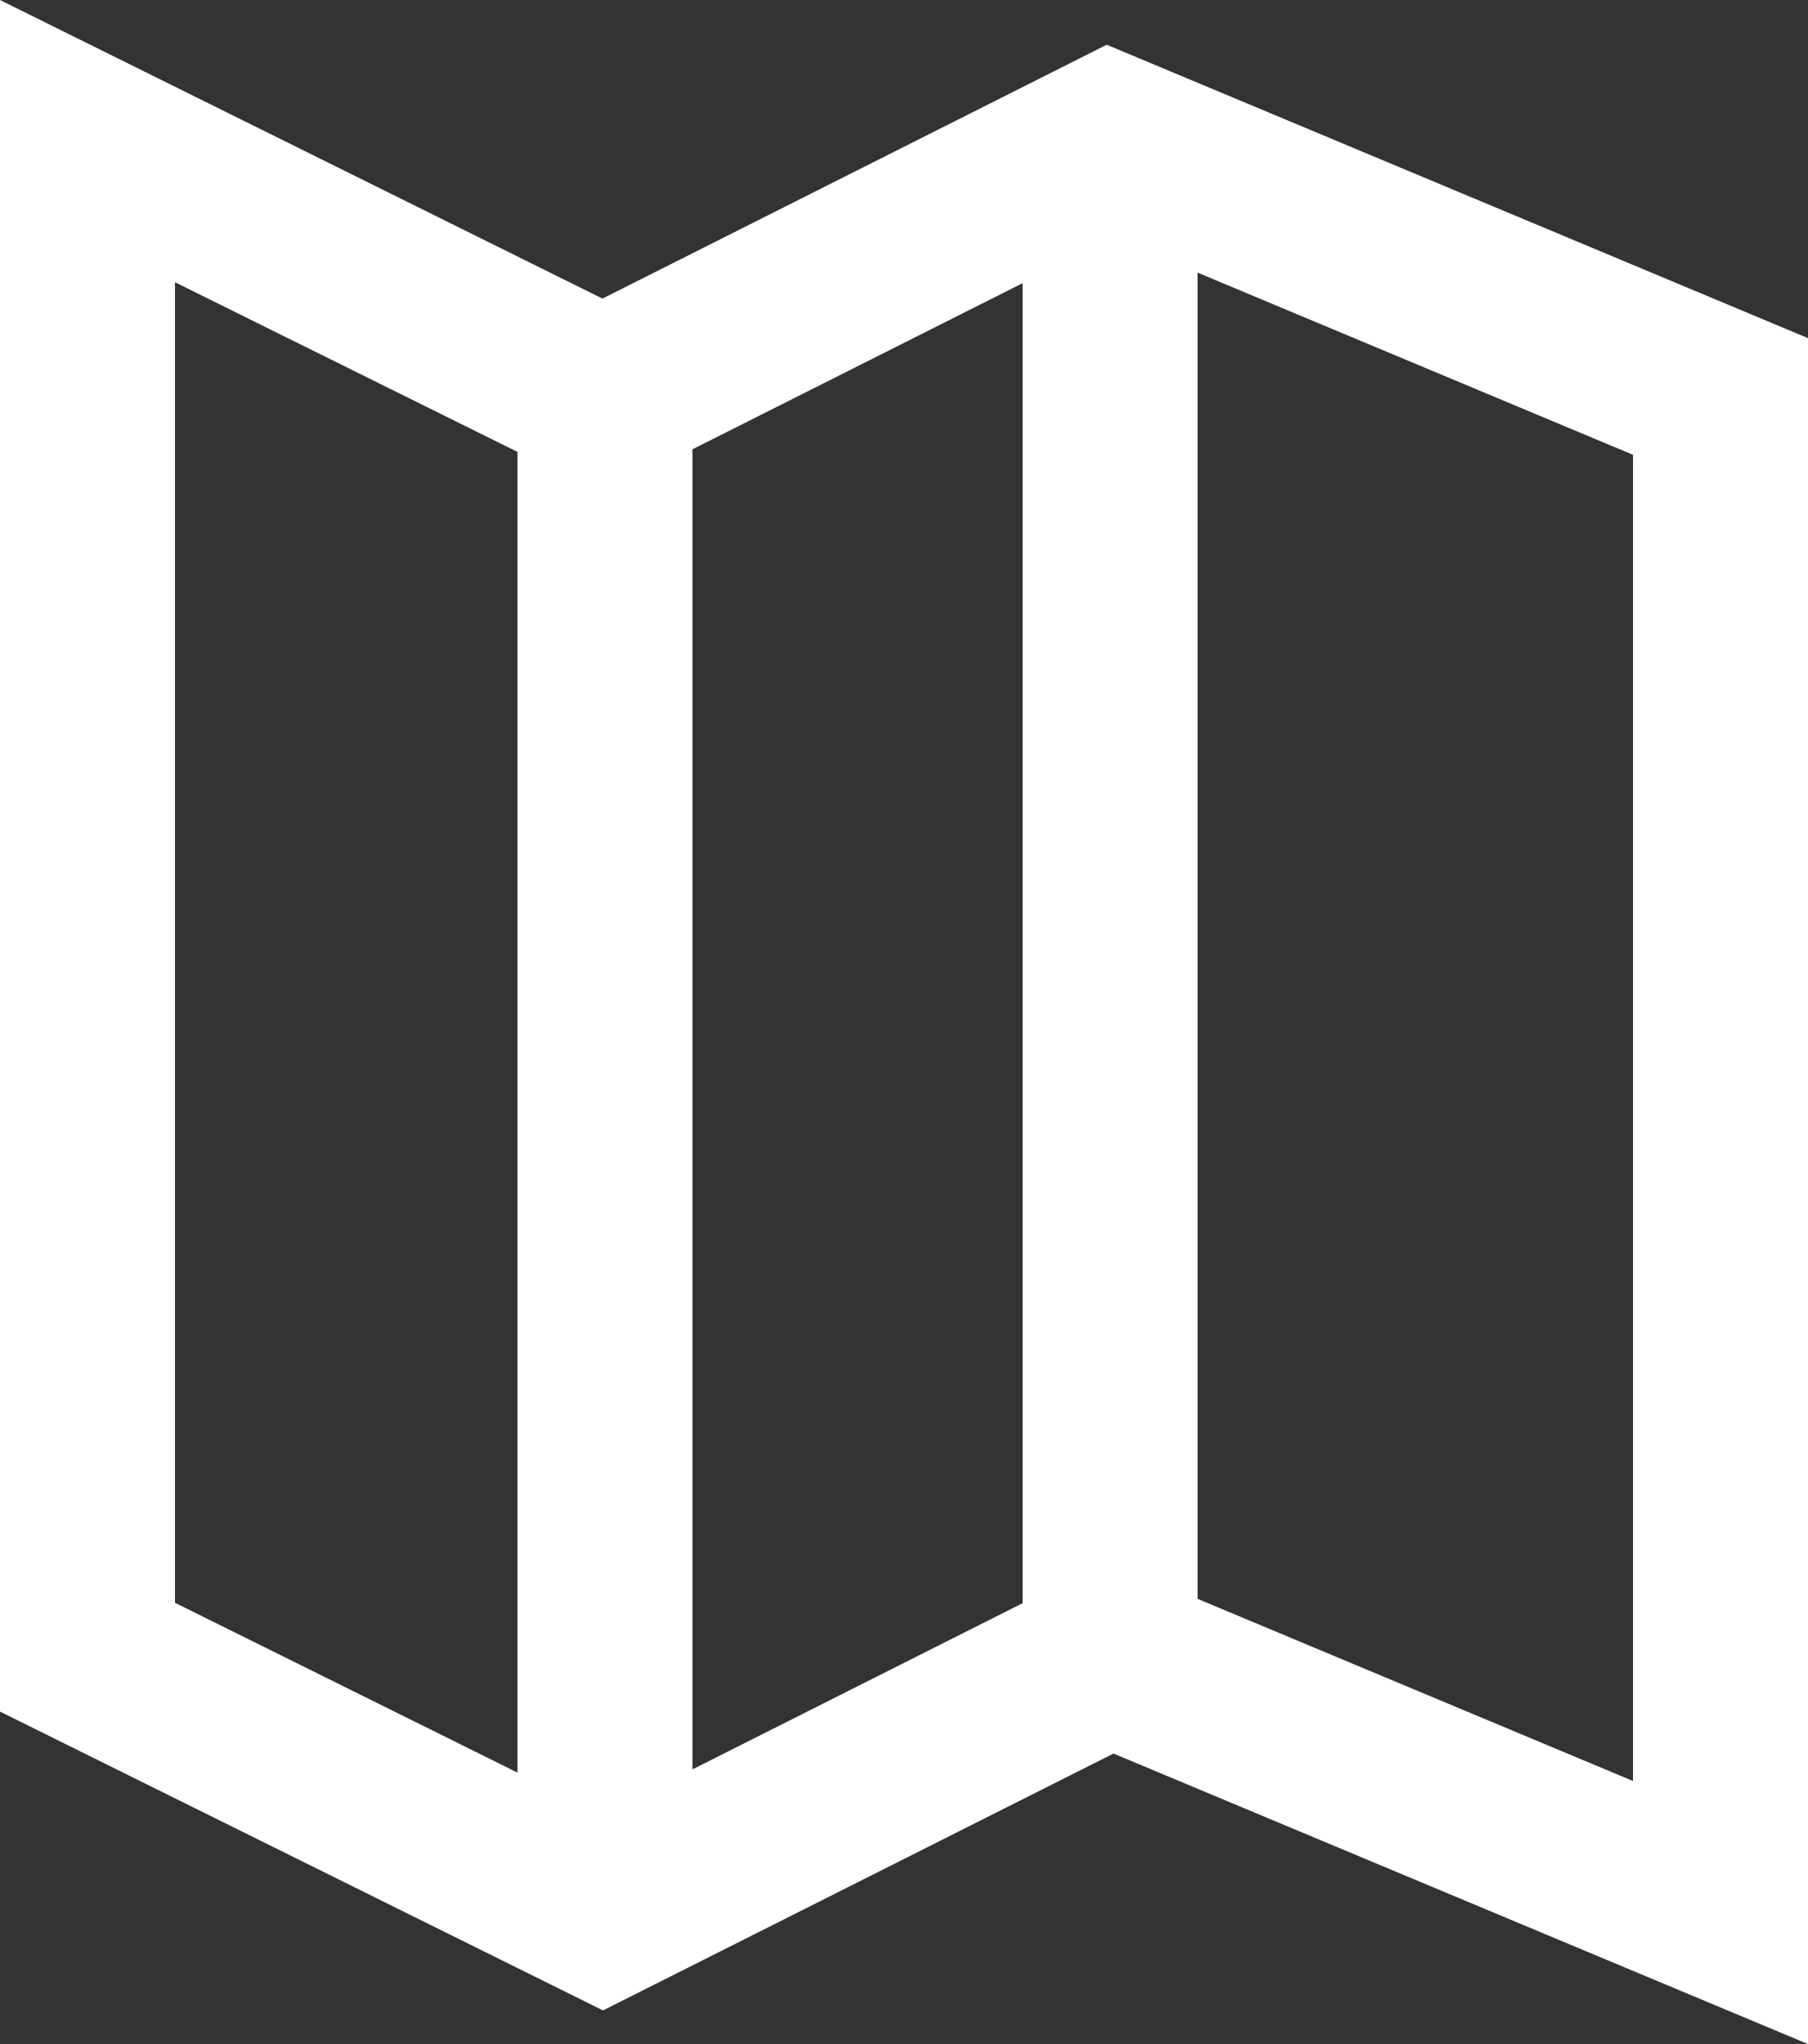 <svg width="23" height="26" viewBox="0 0 23 26" fill="none" xmlns="http://www.w3.org/2000/svg">
<rect x="0" y="0" width="23" height="26" fill="#333333" stroke="none"/>
<path d="M14.079 0.569L7.664 3.798L0 0V21.771L7.671 25.572L14.165 22.305L23 26V4.301L14.079 0.569ZM8.809 5.715L13.009 3.602V20.392L8.809 22.506V5.715ZM2.226 3.59L6.583 5.748V22.547L2.226 20.387V3.59ZM20.774 22.654L15.235 20.337V3.468L20.774 5.785V22.654Z" fill="white"/>
</svg>
